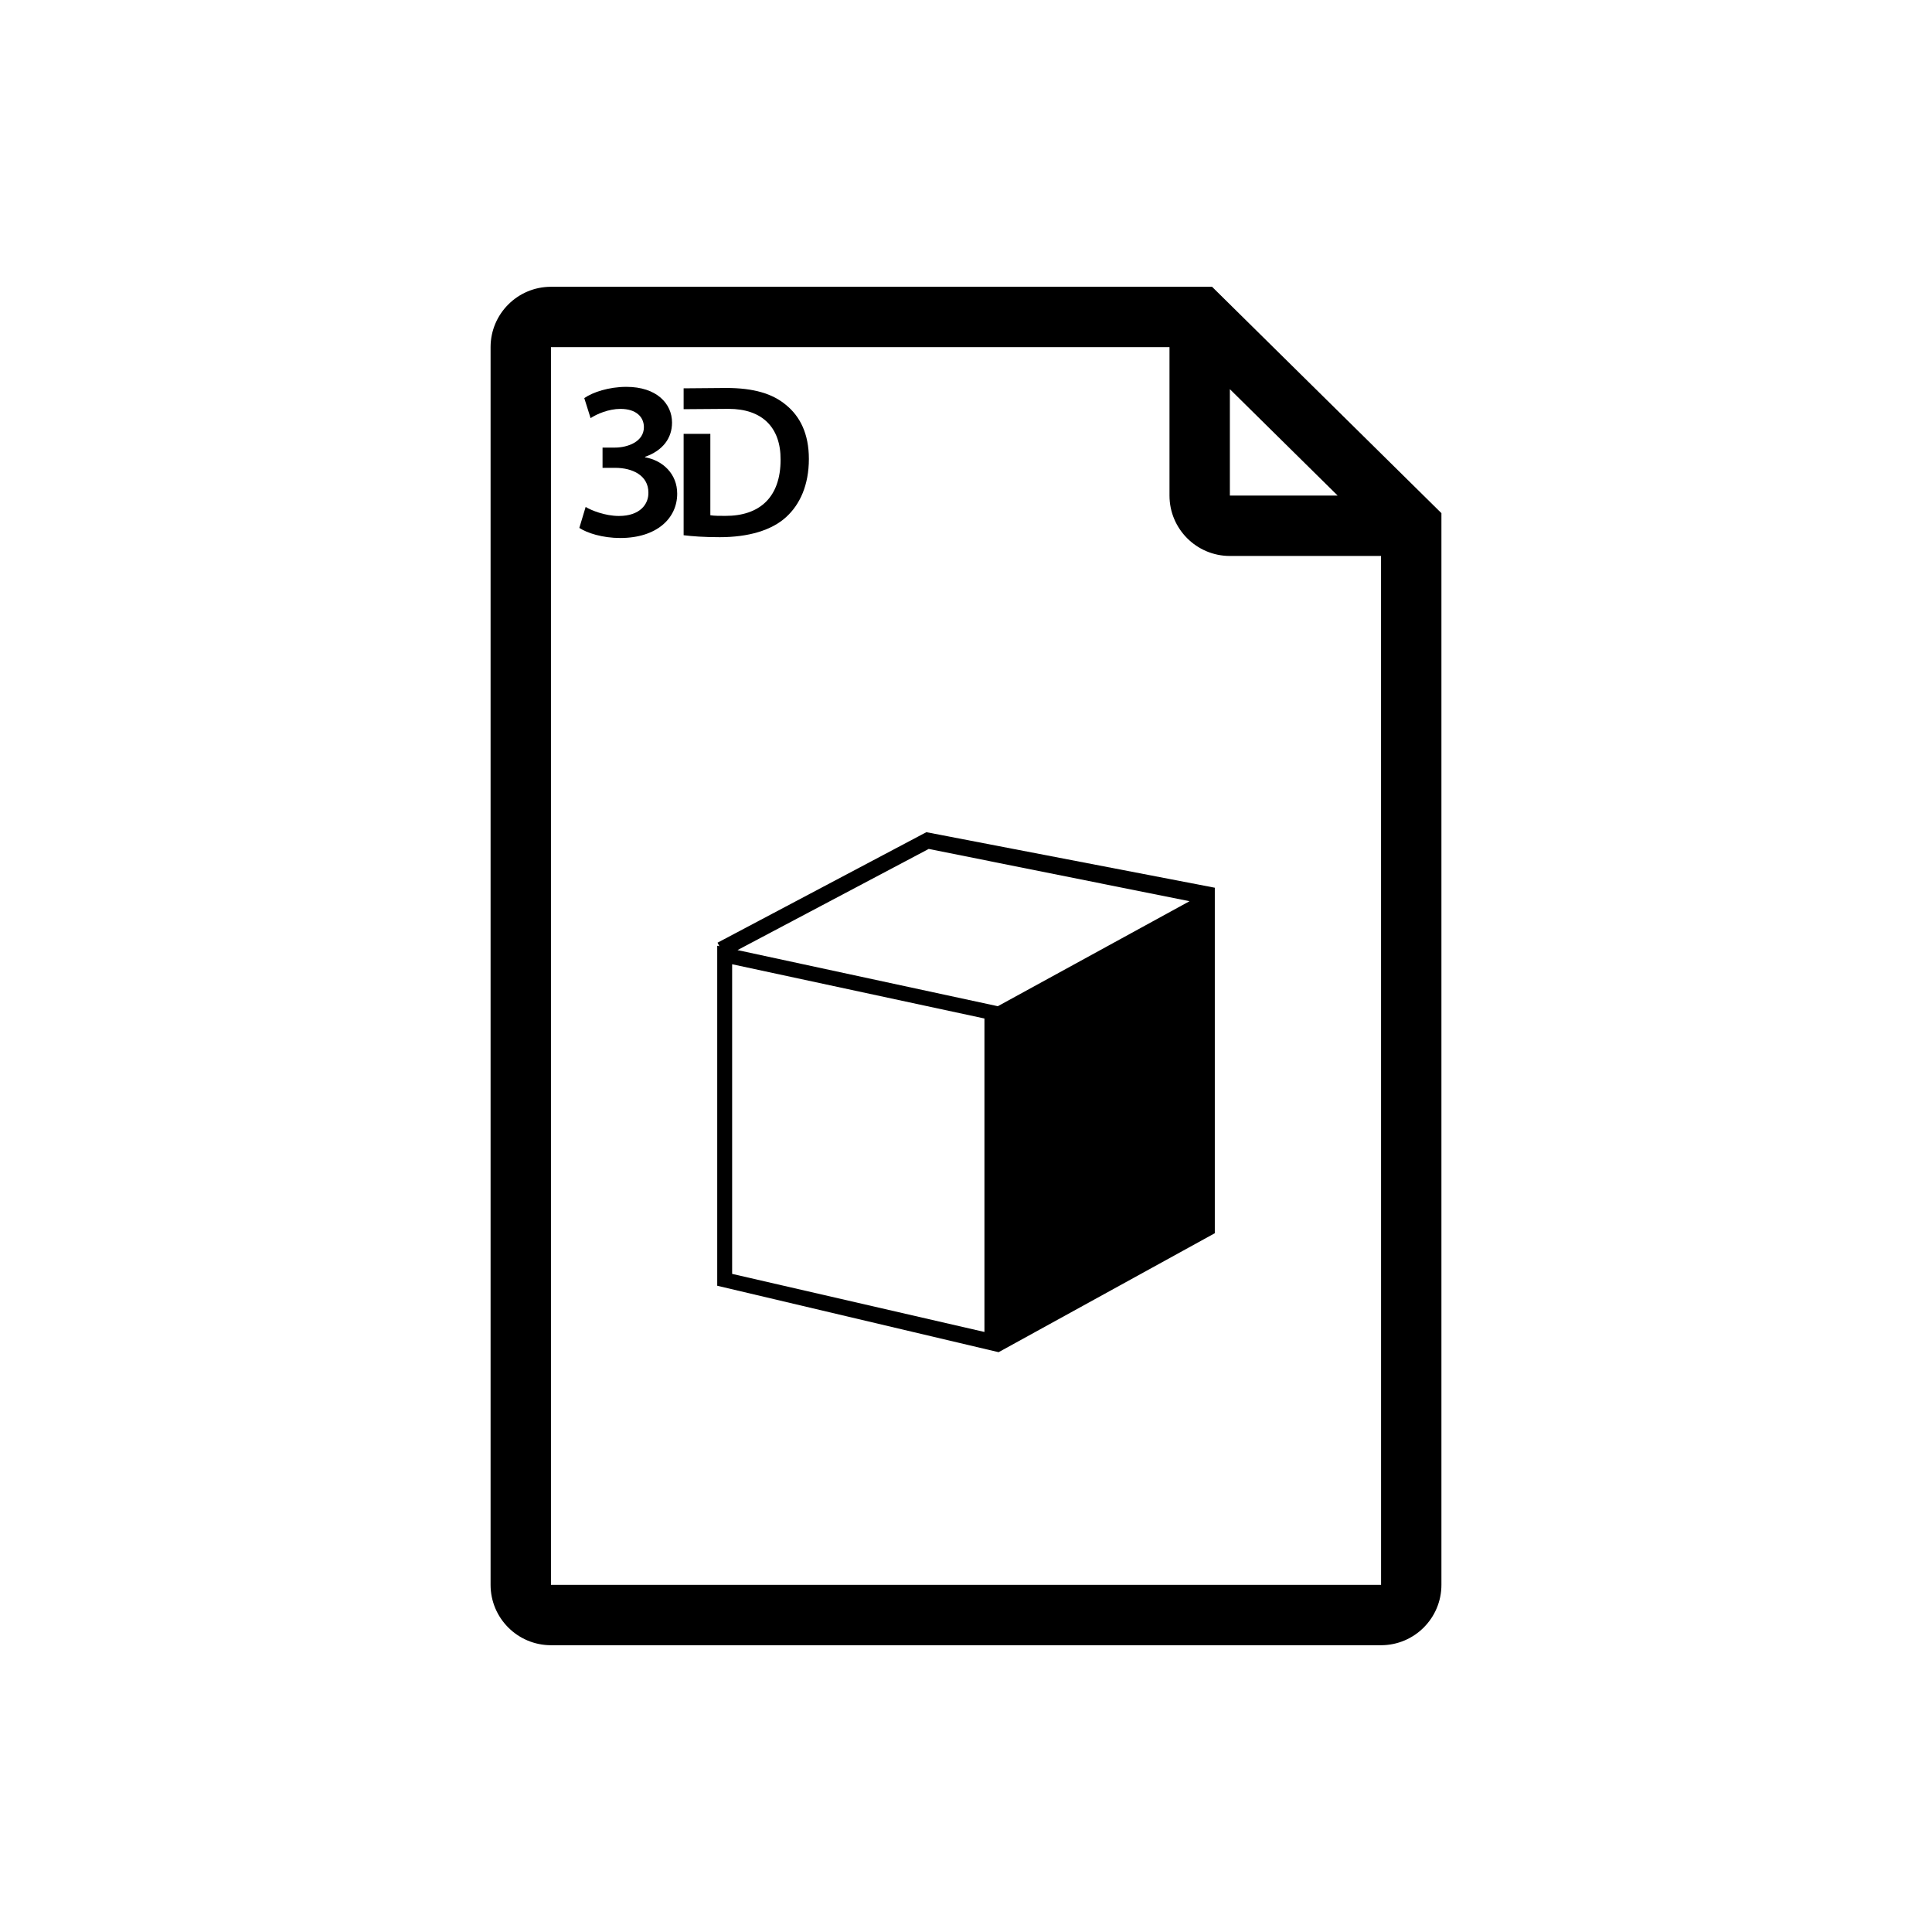 <?xml version="1.0" encoding="utf-8"?>
<!-- Generator: Adobe Illustrator 16.0.0, SVG Export Plug-In . SVG Version: 6.00 Build 0)  -->
<!DOCTYPE svg PUBLIC "-//W3C//DTD SVG 1.1//EN" "http://www.w3.org/Graphics/SVG/1.1/DTD/svg11.dtd">
<svg version="1.1" id="Layer_1" xmlns="http://www.w3.org/2000/svg" xmlns:xlink="http://www.w3.org/1999/xlink" x="0px" y="0px"
	 width="64px" height="64px" viewBox="0 0 64 64" enable-background="new 0 0 64 64" xml:space="preserve">
<g>
	<path d="M40.151,9.5h-21.9c-1.103,0-2,0.897-2,2v41c0,1.103,0.897,2,2,2h27.498c1.103,0,2-0.897,2-2V16.999L40.151,9.5z
		 M40.741,12.892l3.571,3.525h-3.571V12.892z M18.251,52.5v-41h20.49v4.917c0,1.103,0.897,2,2,2h5.008L45.75,52.5H18.251z"/>
	<path d="M23.769,31.228l0.061,0.116l-0.071-0.015v11.263l9.321,2.201l7.162-3.941V29.407l-9.555-1.84L23.769,31.228z
		 M32.611,44.123l-8.358-1.924V31.942l8.358,1.797V44.123z M39.405,29.854l-6.351,3.478l-8.623-1.859l6.334-3.351L39.405,29.854z"/>
	<path d="M26.038,17.132c0.462-0.418,0.757-1.066,0.757-1.93c0-0.829-0.289-1.406-0.757-1.787c-0.446-0.375-1.073-0.563-1.98-0.563
		l-1.412,0.012v0.691l1.49-0.011c1.11,0,1.729,0.612,1.722,1.686c0,1.232-0.685,1.866-1.837,1.859c-0.18,0-0.367,0-0.49-0.021
		v-2.697h-0.885v3.359c0.288,0.036,0.676,0.065,1.195,0.065C24.785,17.795,25.555,17.572,26.038,17.132z"/>
	<path d="M21.368,15.148v-0.015c0.596-0.209,0.894-0.626,0.894-1.133c0-0.634-0.514-1.185-1.513-1.185
		c-0.581,0-1.118,0.179-1.394,0.373l0.209,0.663c0.201-0.134,0.596-0.306,0.99-0.306c0.529,0,0.776,0.276,0.776,0.604
		c0,0.484-0.537,0.678-0.962,0.678H19.96v0.671h0.424c0.558,0,1.095,0.246,1.095,0.819c0.009,0.38-0.275,0.775-0.976,0.775
		c-0.462,0-0.917-0.187-1.103-0.298l-0.209,0.694c0.261,0.171,0.769,0.334,1.357,0.334c1.2,0,1.885-0.647,1.885-1.468
		C22.434,15.7,21.957,15.252,21.368,15.148z"/>
</g>
</svg>
